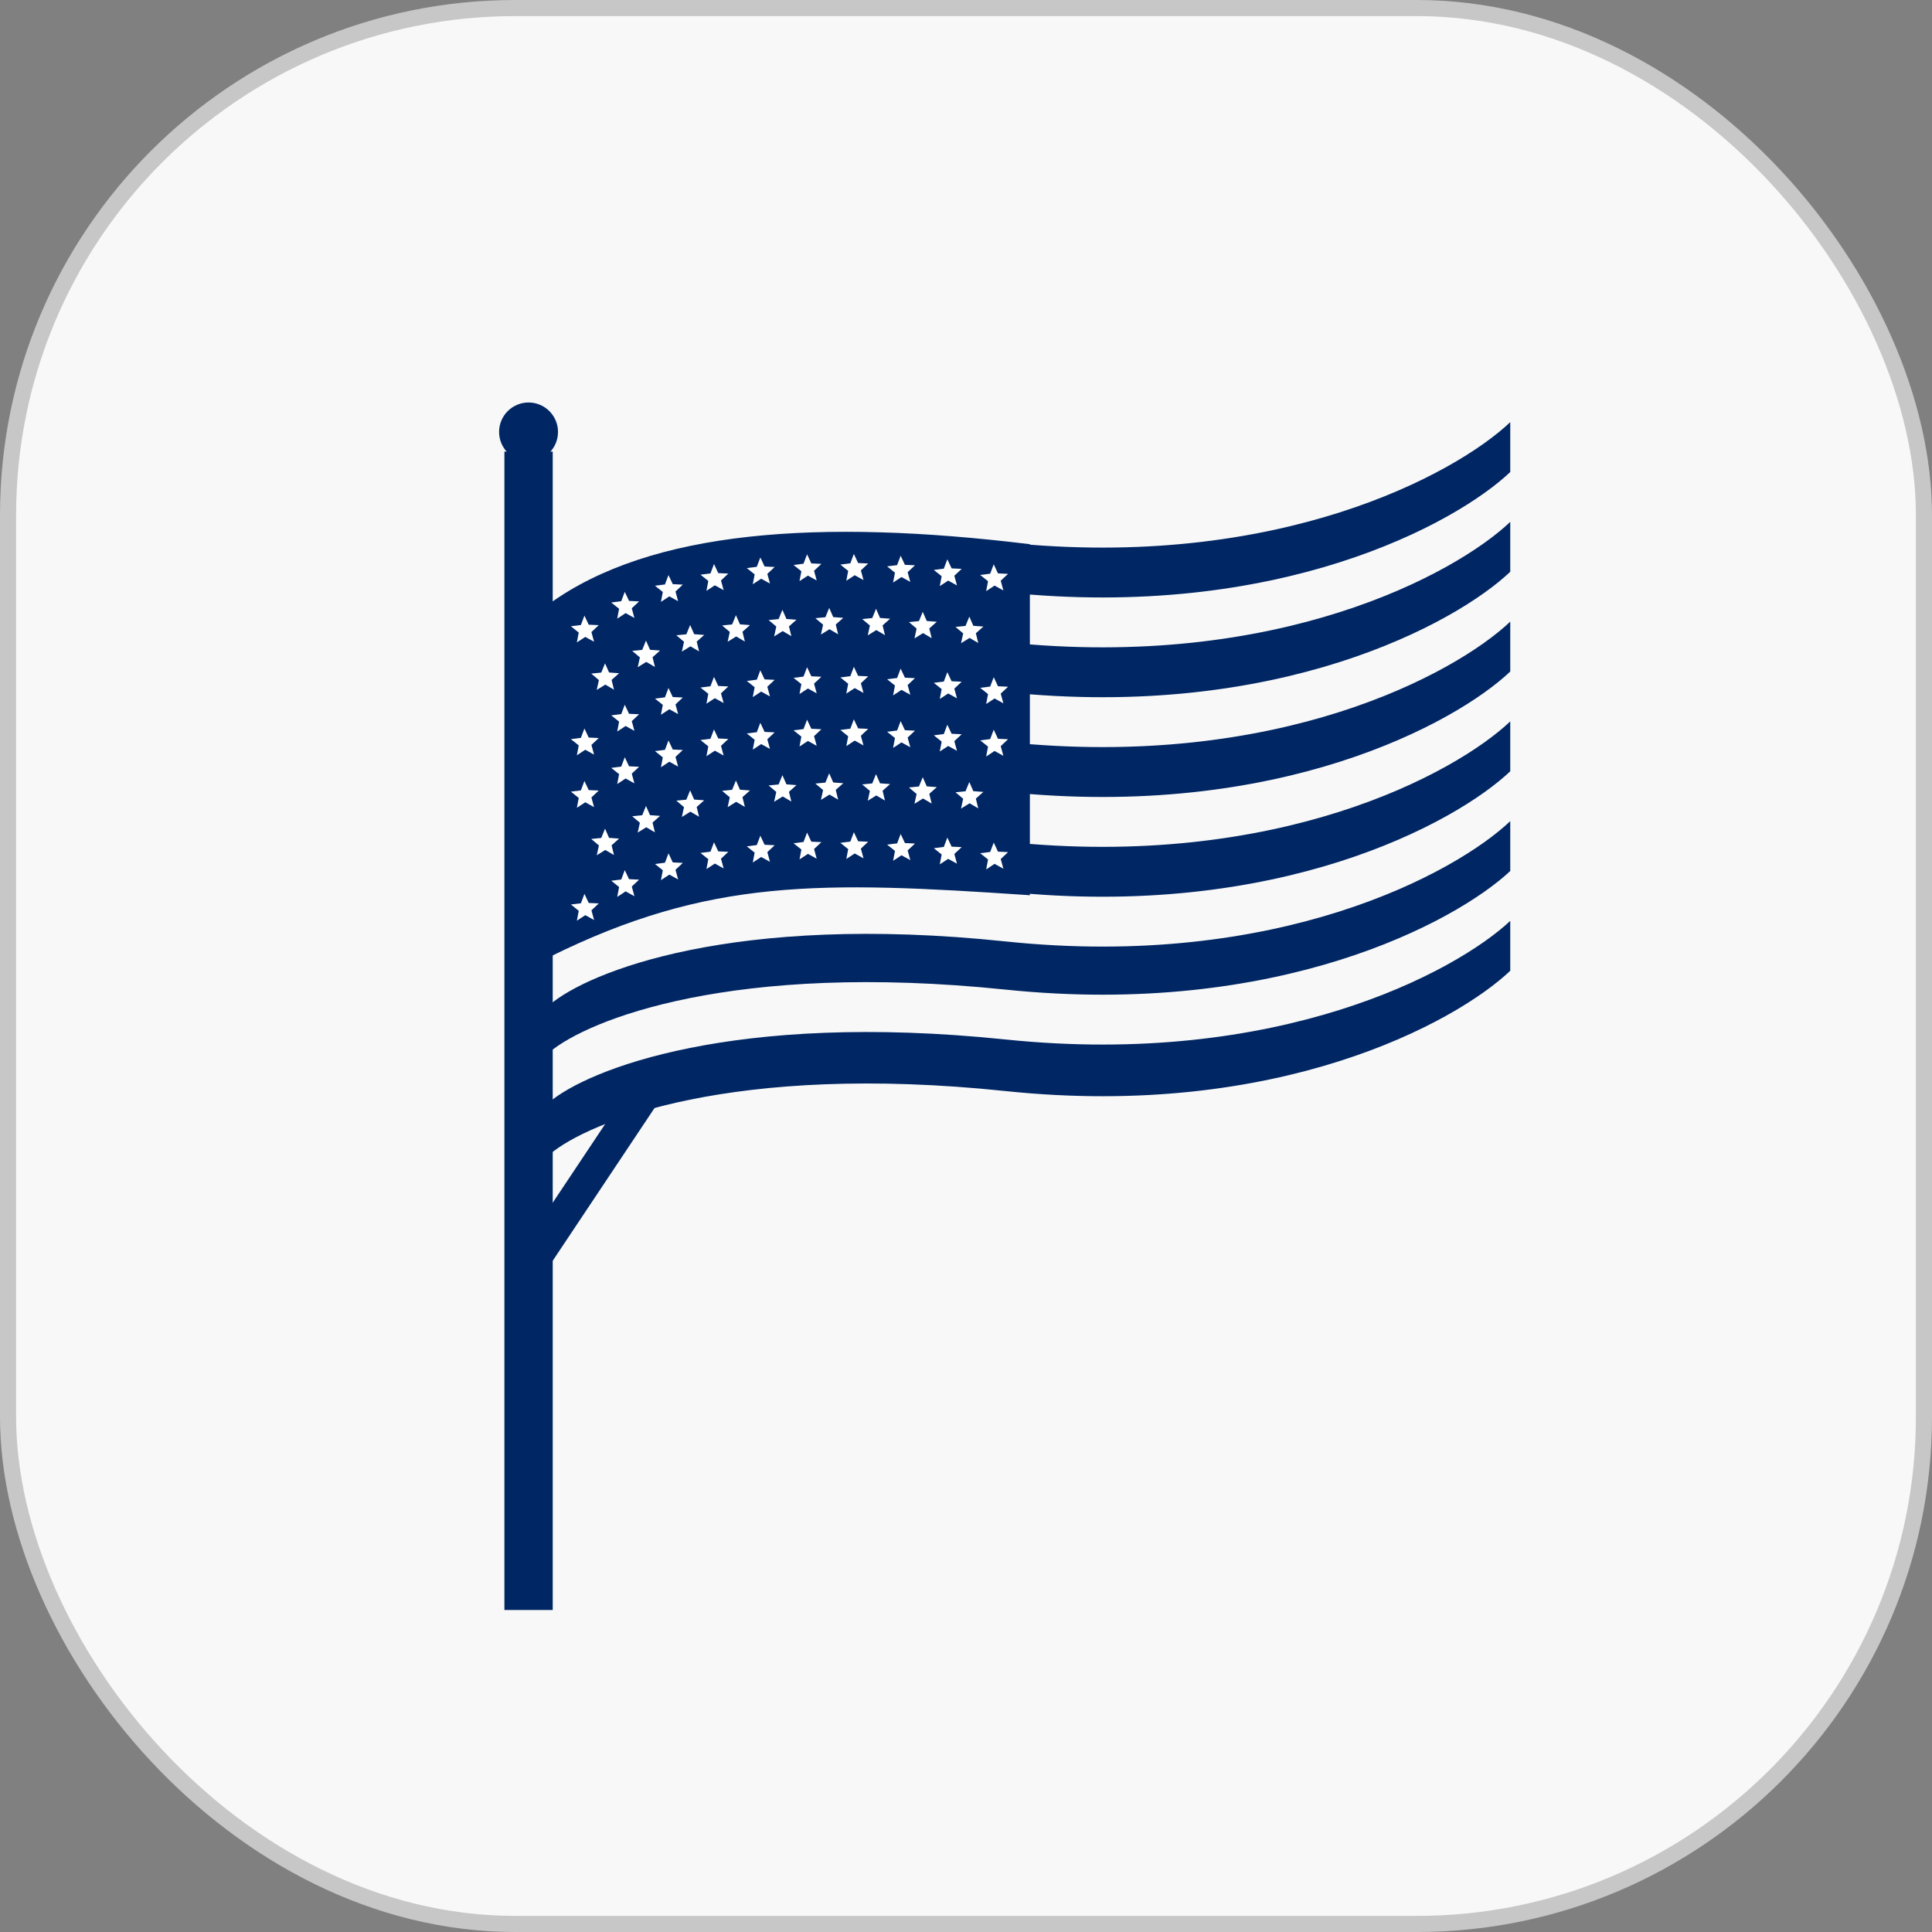 <svg width="120" height="120" viewBox="0 0 120 120" fill="none" xmlns="http://www.w3.org/2000/svg">
<rect x="0" y="0" width="120" height="120" fill="#808080" stroke="none"/>
<rect x="0.5" y="0.5" width="119" height="119" rx="31.5" fill="#F8F8F8"/>
<rect x="0.5" y="0.5" width="119" height="119" rx="31.5" stroke="#C7C7C7"/>
<path d="M33 78.5L40 68" stroke="#002664" stroke-width="2"/>
<path d="M62.457 33.692C45.547 31.918 36.526 35.58 34.13 37.633V40.731C36.526 38.678 45.547 35.016 62.457 36.789C79.368 38.563 90.401 32.547 93.805 29.318V26.22C90.401 29.449 79.368 35.465 62.457 33.692Z" fill="#002664"/>
<path d="M34.13 43.829V46.926C36.526 44.874 45.547 41.212 62.457 42.985C79.368 44.759 90.401 38.743 93.805 35.513V32.415C90.401 35.645 79.368 41.661 62.457 39.887C45.547 38.114 36.526 41.776 34.13 43.829Z" fill="#002664"/>
<path d="M34.13 50.024V53.122C36.526 51.069 45.547 47.407 62.457 49.181C79.368 50.955 90.401 44.939 93.805 41.709V38.611C90.401 41.841 79.368 47.857 62.457 46.083C45.547 44.309 36.526 47.972 34.13 50.024Z" fill="#002664"/>
<path d="M34.13 56.22V59.318C36.526 57.265 45.547 53.603 62.457 55.377C79.368 57.15 90.401 51.134 93.805 47.905V44.807C90.401 48.036 79.368 54.052 62.457 52.279C45.547 50.505 36.526 54.167 34.13 56.22Z" fill="#002664"/>
<path d="M34.13 62.416V65.351C36.526 63.327 45.547 59.717 62.457 61.466C79.368 63.214 90.401 57.284 93.805 54.1V51.003C90.401 54.232 79.368 60.248 62.457 58.474C45.547 56.701 36.526 60.363 34.13 62.416Z" fill="#002664"/>
<path d="M34.13 68.448V71.709C36.526 69.657 45.547 65.995 62.457 67.768C79.368 69.542 90.401 63.526 93.805 60.296V57.198C90.401 60.382 79.368 66.312 62.457 64.564C45.547 62.815 36.526 66.425 34.13 68.448Z" fill="#002664"/>
<path d="M34.13 59.349V37.593C37.293 35.299 41.488 33.974 46.517 33.421C51.546 32.868 57.403 33.086 63.886 33.873V55.517C50.987 54.646 44.026 54.452 34.13 59.349Z" fill="#002664" stroke="#002664" stroke-width="0.163"/>
<path d="M61.252 36.716L61.369 36.102L60.881 35.712L61.502 35.633L61.722 35.051L61.986 35.614L62.611 35.644L62.156 36.071L62.321 36.673L61.774 36.372L61.252 36.716Z" fill="white"/>
<path d="M58.371 36.405L58.488 35.791L58 35.401L58.621 35.322L58.841 34.74L59.106 35.303L59.731 35.333L59.275 35.76L59.44 36.362L58.893 36.061L58.371 36.405Z" fill="white"/>
<path d="M55.471 36.183L55.588 35.57L55.1 35.179L55.721 35.101L55.941 34.518L56.206 35.082L56.831 35.111L56.375 35.539L56.54 36.141L55.993 35.84L55.471 36.183Z" fill="white"/>
<path d="M52.566 36.071L52.682 35.458L52.195 35.068L52.816 34.989L53.035 34.406L53.3 34.97L53.925 34.999L53.47 35.427L53.634 36.029L53.087 35.728L52.566 36.071Z" fill="white"/>
<path d="M49.658 36.095L49.775 35.482L49.288 35.092L49.908 35.013L50.128 34.43L50.393 34.994L51.018 35.023L50.562 35.451L50.727 36.053L50.18 35.752L49.658 36.095Z" fill="white"/>
<path d="M46.757 36.288L46.873 35.675L46.386 35.285L47.006 35.206L47.226 34.624L47.491 35.187L48.116 35.217L47.661 35.644L47.825 36.246L47.278 35.945L46.757 36.288Z" fill="white"/>
<path d="M43.878 36.698L43.995 36.085L43.507 35.695L44.128 35.616L44.348 35.033L44.612 35.597L45.237 35.626L44.782 36.054L44.947 36.656L44.4 36.355L43.878 36.698Z" fill="white"/>
<path d="M41.052 37.384L41.168 36.771L40.681 36.381L41.301 36.302L41.521 35.719L41.786 36.283L42.411 36.312L41.956 36.74L42.12 37.342L41.573 37.041L41.052 37.384Z" fill="white"/>
<path d="M38.336 38.426L38.453 37.812L37.965 37.422L38.586 37.343L38.806 36.761L39.071 37.324L39.696 37.354L39.24 37.781L39.405 38.383L38.858 38.082L38.336 38.426Z" fill="white"/>
<path d="M35.83 39.902L35.947 39.289L35.459 38.899L36.08 38.82L36.3 38.237L36.565 38.801L37.19 38.83L36.734 39.258L36.899 39.86L36.352 39.559L35.83 39.902Z" fill="white"/>
<path d="M61.252 46.988L61.369 46.375L60.881 45.985L61.502 45.906L61.722 45.323L61.986 45.887L62.611 45.916L62.156 46.344L62.321 46.946L61.774 46.645L61.252 46.988Z" fill="white"/>
<path d="M58.371 46.677L58.488 46.063L58 45.673L58.621 45.594L58.841 45.012L59.106 45.575L59.731 45.605L59.275 46.032L59.44 46.635L58.893 46.333L58.371 46.677Z" fill="white"/>
<path d="M55.471 46.455L55.588 45.842L55.1 45.452L55.721 45.373L55.941 44.79L56.206 45.354L56.831 45.383L56.375 45.811L56.54 46.413L55.993 46.112L55.471 46.455Z" fill="white"/>
<path d="M52.566 46.343L52.682 45.73L52.195 45.34L52.816 45.261L53.035 44.678L53.3 45.242L53.925 45.271L53.47 45.699L53.634 46.301L53.087 46L52.566 46.343Z" fill="white"/>
<path d="M49.658 46.367L49.775 45.753L49.288 45.363L49.908 45.284L50.128 44.702L50.393 45.265L51.018 45.295L50.562 45.722L50.727 46.324L50.18 46.023L49.658 46.367Z" fill="white"/>
<path d="M46.756 46.56L46.873 45.947L46.385 45.557L47.006 45.478L47.225 44.895L47.49 45.459L48.115 45.489L47.66 45.916L47.825 46.518L47.278 46.217L46.756 46.56Z" fill="white"/>
<path d="M43.878 46.97L43.994 46.356L43.507 45.966L44.127 45.888L44.347 45.305L44.612 45.868L45.237 45.898L44.782 46.325L44.946 46.927L44.399 46.626L43.878 46.97Z" fill="white"/>
<path d="M41.052 47.656L41.168 47.042L40.681 46.652L41.301 46.574L41.521 45.991L41.786 46.554L42.411 46.584L41.956 47.011L42.12 47.614L41.573 47.312L41.052 47.656Z" fill="white"/>
<path d="M38.336 48.698L38.453 48.084L37.965 47.694L38.586 47.615L38.806 47.033L39.071 47.596L39.696 47.626L39.24 48.053L39.405 48.656L38.858 48.354L38.336 48.698Z" fill="white"/>
<path d="M35.83 50.174L35.947 49.561L35.459 49.171L36.08 49.092L36.3 48.509L36.565 49.073L37.19 49.102L36.734 49.53L36.899 50.132L36.352 49.831L35.83 50.174Z" fill="white"/>
<path d="M61.252 43.727L61.369 43.113L60.881 42.723L61.502 42.644L61.722 42.062L61.986 42.625L62.611 42.655L62.156 43.082L62.321 43.684L61.774 43.383L61.252 43.727Z" fill="white"/>
<path d="M58.371 43.415L58.488 42.802L58 42.411L58.621 42.333L58.841 41.75L59.106 42.314L59.731 42.343L59.275 42.77L59.44 43.373L58.893 43.072L58.371 43.415Z" fill="white"/>
<path d="M55.471 43.193L55.588 42.58L55.1 42.19L55.721 42.111L55.941 41.528L56.206 42.092L56.831 42.121L56.375 42.549L56.54 43.151L55.993 42.85L55.471 43.193Z" fill="white"/>
<path d="M52.566 43.081L52.682 42.468L52.195 42.078L52.816 41.999L53.035 41.416L53.3 41.98L53.925 42.01L53.47 42.437L53.634 43.039L53.087 42.738L52.566 43.081Z" fill="white"/>
<path d="M49.658 43.106L49.775 42.492L49.288 42.102L49.908 42.024L50.128 41.441L50.393 42.005L51.018 42.034L50.562 42.461L50.727 43.064L50.18 42.763L49.658 43.106Z" fill="white"/>
<path d="M46.756 43.299L46.873 42.685L46.385 42.295L47.006 42.217L47.225 41.634L47.49 42.197L48.115 42.227L47.66 42.654L47.825 43.257L47.278 42.955L46.756 43.299Z" fill="white"/>
<path d="M43.878 43.708L43.994 43.095L43.507 42.705L44.127 42.626L44.347 42.044L44.612 42.607L45.237 42.637L44.782 43.064L44.946 43.666L44.399 43.365L43.878 43.708Z" fill="white"/>
<path d="M41.052 44.395L41.168 43.782L40.681 43.391L41.301 43.313L41.521 42.73L41.786 43.294L42.411 43.323L41.956 43.751L42.12 44.353L41.573 44.052L41.052 44.395Z" fill="white"/>
<path d="M38.336 45.436L38.453 44.823L37.965 44.432L38.586 44.354L38.806 43.771L39.071 44.335L39.696 44.364L39.24 44.791L39.405 45.394L38.858 45.093L38.336 45.436Z" fill="white"/>
<path d="M35.83 46.913L35.947 46.299L35.459 45.909L36.08 45.83L36.3 45.248L36.565 45.811L37.19 45.841L36.734 46.268L36.899 46.87L36.352 46.569L35.83 46.913Z" fill="white"/>
<path d="M61.253 53.999L61.37 53.386L60.882 52.995L61.503 52.917L61.723 52.334L61.987 52.898L62.612 52.927L62.157 53.355L62.322 53.957L61.775 53.656L61.253 53.999Z" fill="white"/>
<path d="M58.372 53.687L58.489 53.074L58.001 52.684L58.622 52.605L58.841 52.023L59.106 52.586L59.731 52.616L59.276 53.043L59.44 53.645L58.893 53.344L58.372 53.687Z" fill="white"/>
<path d="M55.472 53.466L55.589 52.852L55.101 52.462L55.722 52.383L55.942 51.801L56.207 52.364L56.832 52.394L56.376 52.821L56.541 53.423L55.994 53.122L55.472 53.466Z" fill="white"/>
<path d="M52.566 53.354L52.683 52.741L52.195 52.35L52.816 52.272L53.036 51.689L53.3 52.253L53.925 52.282L53.47 52.709L53.635 53.312L53.088 53.011L52.566 53.354Z" fill="white"/>
<path d="M49.66 53.378L49.776 52.765L49.288 52.375L49.909 52.296L50.129 51.713L50.394 52.277L51.019 52.306L50.563 52.734L50.728 53.336L50.181 53.035L49.66 53.378Z" fill="white"/>
<path d="M46.757 53.571L46.873 52.958L46.386 52.568L47.006 52.489L47.226 51.906L47.491 52.47L48.116 52.499L47.661 52.927L47.825 53.529L47.278 53.228L46.757 53.571Z" fill="white"/>
<path d="M43.878 53.981L43.995 53.367L43.507 52.977L44.128 52.899L44.348 52.316L44.612 52.88L45.237 52.909L44.782 53.336L44.947 53.939L44.4 53.638L43.878 53.981Z" fill="white"/>
<path d="M41.053 54.667L41.169 54.054L40.681 53.664L41.302 53.585L41.522 53.002L41.787 53.566L42.412 53.596L41.956 54.023L42.121 54.625L41.574 54.324L41.053 54.667Z" fill="white"/>
<path d="M38.337 55.708L38.453 55.095L37.966 54.705L38.587 54.626L38.806 54.044L39.071 54.607L39.696 54.637L39.241 55.064L39.405 55.666L38.858 55.365L38.337 55.708Z" fill="white"/>
<path d="M35.831 57.185L35.948 56.572L35.46 56.181L36.081 56.103L36.301 55.52L36.566 56.084L37.191 56.113L36.735 56.541L36.9 57.143L36.353 56.842L35.831 57.185Z" fill="white"/>
<path d="M59.692 39.952L59.825 39.342L59.348 38.939L59.971 38.877L60.206 38.3L60.456 38.87L61.08 38.916L60.613 39.331L60.761 39.938L60.223 39.622L59.692 39.952Z" fill="white"/>
<path d="M56.8 39.653L56.933 39.043L56.456 38.64L57.078 38.578L57.313 38.002L57.563 38.572L58.187 38.618L57.721 39.033L57.869 39.639L57.331 39.324L56.8 39.653Z" fill="white"/>
<path d="M53.898 39.464L54.031 38.854L53.554 38.451L54.177 38.389L54.412 37.812L54.661 38.383L55.286 38.429L54.819 38.844L54.968 39.451L54.429 39.135L53.898 39.464Z" fill="white"/>
<path d="M50.99 39.411L51.123 38.801L50.645 38.398L51.268 38.336L51.503 37.759L51.753 38.33L52.377 38.376L51.91 38.791L52.059 39.397L51.52 39.082L50.99 39.411Z" fill="white"/>
<path d="M48.084 39.527L48.217 38.917L47.74 38.514L48.362 38.452L48.597 37.876L48.847 38.446L49.471 38.492L49.005 38.907L49.153 39.514L48.614 39.198L48.084 39.527Z" fill="white"/>
<path d="M45.196 39.861L45.328 39.251L44.851 38.848L45.474 38.786L45.709 38.209L45.959 38.779L46.583 38.825L46.116 39.241L46.265 39.847L45.726 39.532L45.196 39.861Z" fill="white"/>
<path d="M42.352 40.472L42.485 39.862L42.008 39.459L42.631 39.397L42.866 38.82L43.116 39.391L43.74 39.437L43.273 39.852L43.422 40.458L42.883 40.143L42.352 40.472Z" fill="white"/>
<path d="M39.611 41.441L39.744 40.831L39.266 40.428L39.889 40.366L40.124 39.789L40.374 40.359L40.998 40.406L40.531 40.821L40.68 41.427L40.141 41.112L39.611 41.441Z" fill="white"/>
<path d="M37.066 42.851L37.199 42.241L36.722 41.838L37.345 41.776L37.58 41.199L37.83 41.77L38.453 41.816L37.987 42.231L38.136 42.837L37.597 42.522L37.066 42.851Z" fill="white"/>
<path d="M59.691 50.223L59.824 49.613L59.347 49.21L59.97 49.148L60.205 48.571L60.455 49.141L61.078 49.187L60.612 49.602L60.761 50.209L60.222 49.893L59.691 50.223Z" fill="white"/>
<path d="M56.8 49.925L56.932 49.315L56.455 48.912L57.078 48.85L57.313 48.273L57.563 48.843L58.187 48.889L57.72 49.305L57.869 49.911L57.33 49.595L56.8 49.925Z" fill="white"/>
<path d="M53.898 49.735L54.031 49.125L53.553 48.722L54.176 48.66L54.411 48.084L54.661 48.654L55.285 48.7L54.819 49.115L54.967 49.722L54.428 49.406L53.898 49.735Z" fill="white"/>
<path d="M50.99 49.682L51.123 49.072L50.645 48.669L51.268 48.607L51.503 48.03L51.753 48.601L52.377 48.647L51.91 49.062L52.059 49.668L51.52 49.353L50.99 49.682Z" fill="white"/>
<path d="M48.083 49.799L48.216 49.189L47.739 48.786L48.362 48.724L48.597 48.147L48.847 48.717L49.471 48.764L49.004 49.179L49.153 49.785L48.614 49.469L48.083 49.799Z" fill="white"/>
<path d="M45.196 50.132L45.328 49.522L44.851 49.119L45.474 49.057L45.709 48.48L45.959 49.05L46.583 49.096L46.116 49.512L46.265 50.118L45.726 49.803L45.196 50.132Z" fill="white"/>
<path d="M42.352 50.743L42.484 50.133L42.007 49.73L42.63 49.668L42.865 49.091L43.115 49.662L43.739 49.708L43.272 50.123L43.421 50.729L42.882 50.414L42.352 50.743Z" fill="white"/>
<path d="M39.61 51.712L39.743 51.102L39.266 50.699L39.888 50.637L40.123 50.06L40.373 50.63L40.997 50.677L40.53 51.092L40.679 51.698L40.14 51.383L39.61 51.712Z" fill="white"/>
<path d="M37.066 53.122L37.199 52.512L36.722 52.109L37.345 52.047L37.58 51.47L37.83 52.041L38.453 52.087L37.987 52.502L38.136 53.108L37.597 52.793L37.066 53.122Z" fill="white"/>
<path d="M32.83 28.049V100" stroke="#002664" stroke-width="3"/>
<circle cx="32.829" cy="26.829" r="1.5" fill="#002664" stroke="#002664" stroke-width="0.659"/>
</svg>
